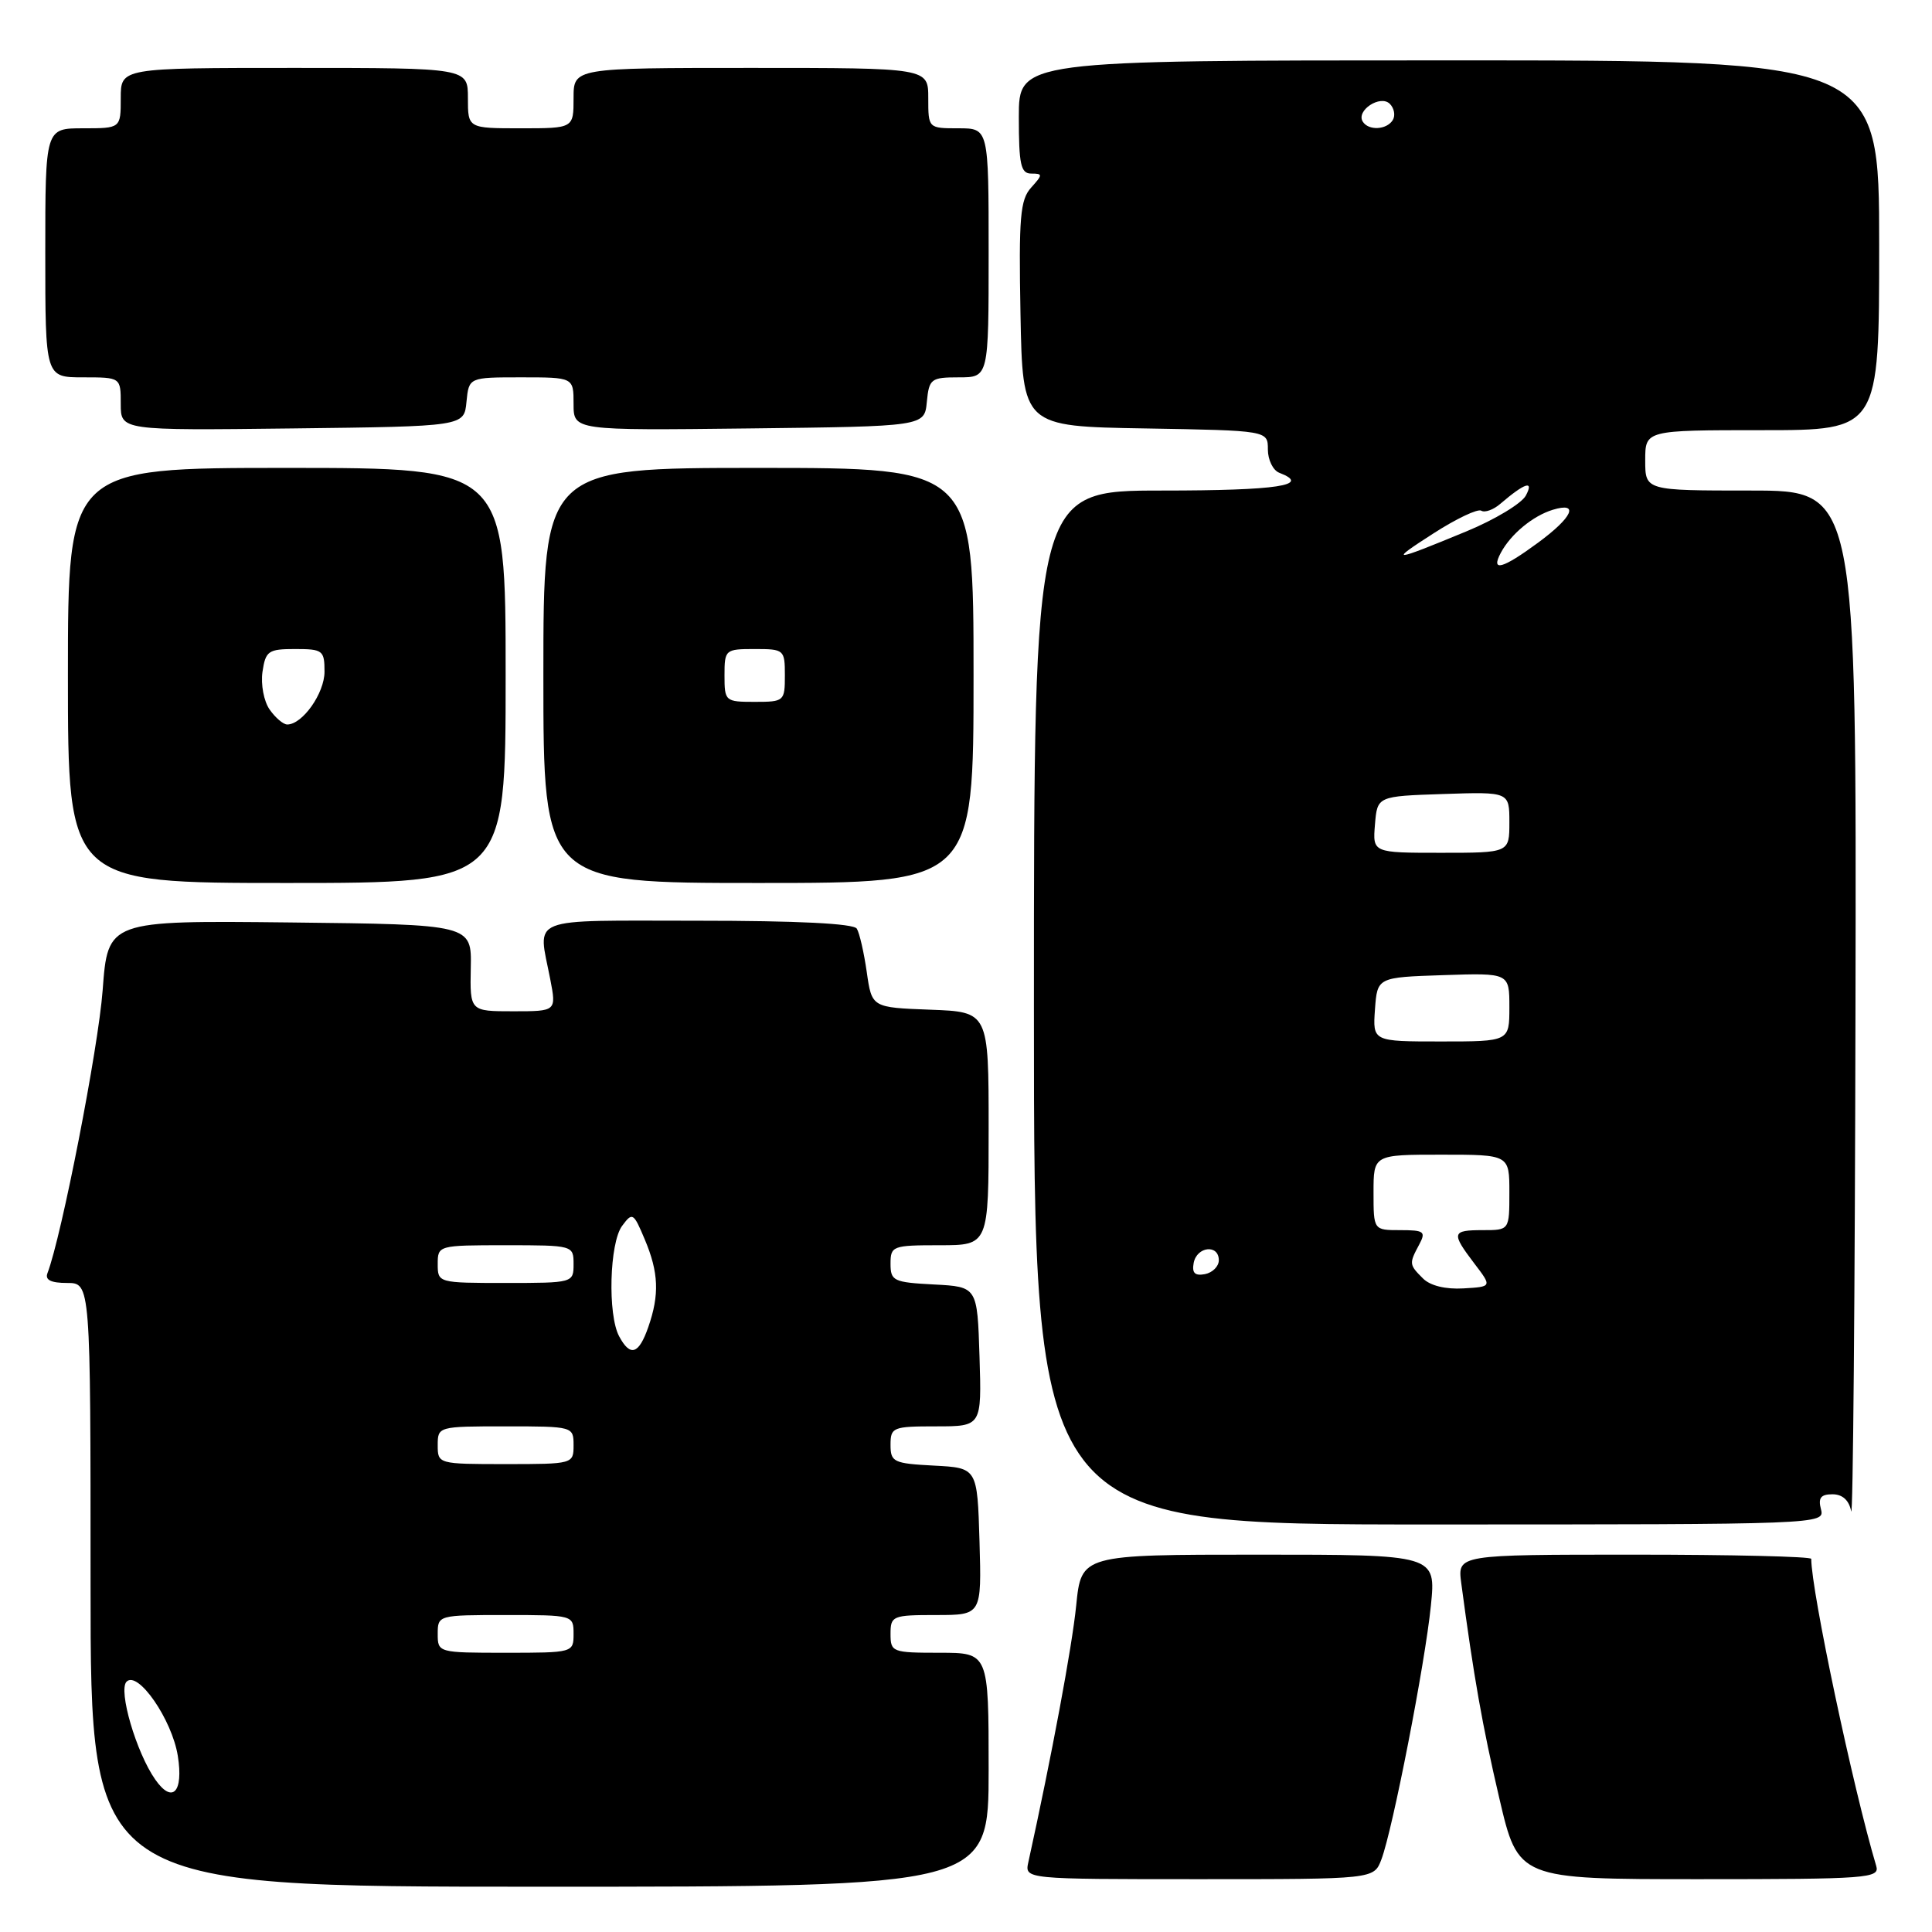 <?xml version="1.0" encoding="UTF-8" standalone="no"?>
<!DOCTYPE svg PUBLIC "-//W3C//DTD SVG 1.1//EN" "http://www.w3.org/Graphics/SVG/1.1/DTD/svg11.dtd" >
<svg xmlns="http://www.w3.org/2000/svg" xmlns:xlink="http://www.w3.org/1999/xlink" version="1.1" viewBox="0 0 256 256">
 <g >
 <path fill="currentColor"
d=" M 131.00 234.50 C 131.00 219.00 131.00 219.00 124.50 219.00 C 118.23 219.00 118.00 218.91 118.00 216.50 C 118.00 214.11 118.26 214.00 124.04 214.00 C 130.07 214.00 130.07 214.00 129.79 204.25 C 129.50 194.50 129.50 194.50 123.75 194.20 C 118.40 193.92 118.00 193.73 118.00 191.45 C 118.00 189.12 118.30 189.00 124.04 189.00 C 130.08 189.00 130.08 189.00 129.79 179.75 C 129.50 170.50 129.50 170.50 123.75 170.20 C 118.40 169.92 118.00 169.73 118.00 167.45 C 118.00 165.10 118.27 165.00 124.50 165.00 C 131.00 165.00 131.00 165.00 131.00 149.54 C 131.00 134.08 131.00 134.08 123.26 133.79 C 115.52 133.50 115.52 133.50 114.85 128.80 C 114.48 126.22 113.89 123.63 113.53 123.05 C 113.11 122.37 105.64 122.00 92.44 122.00 C 69.53 122.00 71.28 121.31 72.91 129.75 C 73.73 134.00 73.73 134.00 68.00 134.00 C 62.27 134.00 62.27 134.00 62.38 128.25 C 62.50 122.50 62.50 122.50 38.39 122.23 C 14.29 121.97 14.29 121.97 13.60 131.23 C 13.03 138.87 8.17 163.79 6.29 168.70 C 5.94 169.60 6.75 170.00 8.89 170.00 C 12.00 170.00 12.00 170.00 12.00 210.00 C 12.00 250.00 12.00 250.00 71.50 250.00 C 131.00 250.00 131.00 250.00 131.00 234.50 Z  M 183.04 246.39 C 184.53 242.47 188.83 220.43 189.60 212.75 C 190.28 206.00 190.28 206.00 166.78 206.00 C 143.28 206.00 143.28 206.00 142.60 212.75 C 142.05 218.23 139.34 232.75 136.26 246.75 C 135.77 249.00 135.77 249.00 158.91 249.00 C 182.05 249.00 182.05 249.00 183.04 246.39 Z  M 248.61 247.25 C 245.54 236.96 240.00 210.77 240.00 206.56 C 240.00 206.25 229.45 206.00 216.56 206.00 C 193.13 206.00 193.13 206.00 193.62 209.75 C 195.28 222.20 196.42 228.67 198.66 238.25 C 201.17 249.00 201.17 249.00 225.15 249.00 C 247.53 249.00 249.10 248.88 248.61 247.25 Z  M 241.29 200.00 C 240.89 198.48 241.26 198.00 242.81 198.00 C 244.14 198.00 245.01 198.79 245.29 200.25 C 245.53 201.49 245.79 171.56 245.86 133.75 C 246.00 65.00 246.00 65.00 232.00 65.00 C 218.00 65.00 218.00 65.00 218.00 61.00 C 218.00 57.00 218.00 57.00 233.50 57.00 C 249.00 57.00 249.00 57.00 249.00 32.50 C 249.00 8.00 249.00 8.00 192.00 8.00 C 135.00 8.00 135.00 8.00 135.00 15.50 C 135.00 21.81 135.26 23.00 136.65 23.00 C 138.19 23.00 138.18 23.14 136.63 24.86 C 135.18 26.46 134.98 28.80 135.22 41.61 C 135.50 56.50 135.50 56.50 151.75 56.77 C 168.00 57.05 168.00 57.05 168.00 59.56 C 168.00 60.93 168.68 62.32 169.50 62.64 C 173.85 64.31 169.31 65.00 154.00 65.00 C 137.00 65.00 137.00 65.00 137.00 133.50 C 137.00 202.00 137.00 202.00 189.41 202.00 C 241.32 202.00 241.81 201.98 241.29 200.00 Z  M 67.00 89.50 C 67.00 62.00 67.00 62.00 38.00 62.00 C 9.00 62.00 9.00 62.00 9.00 89.50 C 9.00 117.00 9.00 117.00 38.00 117.00 C 67.00 117.00 67.00 117.00 67.00 89.50 Z  M 129.00 89.50 C 129.00 62.00 129.00 62.00 100.50 62.00 C 72.00 62.00 72.00 62.00 72.00 89.50 C 72.00 117.00 72.00 117.00 100.50 117.00 C 129.00 117.00 129.00 117.00 129.00 89.50 Z  M 61.81 53.25 C 62.13 50.00 62.13 50.00 69.06 50.00 C 76.00 50.00 76.00 50.00 76.00 53.52 C 76.00 57.04 76.00 57.04 99.25 56.77 C 122.50 56.50 122.50 56.50 122.81 53.25 C 123.11 50.19 123.35 50.00 127.06 50.00 C 131.00 50.00 131.00 50.00 131.00 33.50 C 131.00 17.00 131.00 17.00 127.00 17.00 C 123.00 17.00 123.00 17.00 123.00 13.00 C 123.00 9.00 123.00 9.00 99.50 9.00 C 76.00 9.00 76.00 9.00 76.00 13.00 C 76.00 17.00 76.00 17.00 69.00 17.00 C 62.00 17.00 62.00 17.00 62.00 13.00 C 62.00 9.00 62.00 9.00 39.00 9.00 C 16.00 9.00 16.00 9.00 16.00 13.00 C 16.00 17.00 16.00 17.00 11.00 17.00 C 6.00 17.00 6.00 17.00 6.00 33.50 C 6.00 50.00 6.00 50.00 11.00 50.00 C 16.00 50.00 16.00 50.00 16.00 53.52 C 16.00 57.04 16.00 57.04 38.75 56.77 C 61.50 56.50 61.50 56.50 61.81 53.25 Z  M 20.58 235.81 C 18.05 232.21 15.64 223.96 16.77 222.83 C 18.28 221.32 22.79 227.85 23.56 232.66 C 24.33 237.48 22.85 239.05 20.58 235.81 Z  M 58.00 216.50 C 58.00 214.02 58.07 214.00 67.00 214.00 C 75.93 214.00 76.00 214.02 76.00 216.50 C 76.00 218.98 75.93 219.00 67.00 219.00 C 58.07 219.00 58.00 218.98 58.00 216.50 Z  M 58.00 191.50 C 58.00 189.02 58.07 189.00 67.00 189.00 C 75.93 189.00 76.00 189.02 76.00 191.50 C 76.00 193.98 75.93 194.00 67.00 194.00 C 58.07 194.00 58.00 193.98 58.00 191.50 Z  M 82.04 177.07 C 80.50 174.20 80.76 164.70 82.43 162.44 C 83.80 160.59 83.94 160.67 85.43 164.22 C 87.28 168.60 87.40 171.55 85.90 175.85 C 84.64 179.47 83.51 179.82 82.04 177.07 Z  M 58.00 167.50 C 58.00 165.02 58.07 165.00 67.00 165.00 C 75.93 165.00 76.00 165.02 76.00 167.50 C 76.00 169.98 75.93 170.00 67.00 170.00 C 58.07 170.00 58.00 169.98 58.00 167.50 Z  M 188.55 169.40 C 186.71 167.57 186.70 167.43 188.04 164.93 C 188.97 163.19 188.72 163.00 185.54 163.00 C 182.00 163.00 182.00 163.00 182.00 158.00 C 182.00 153.00 182.00 153.00 191.00 153.00 C 200.00 153.00 200.00 153.00 200.00 158.00 C 200.00 163.00 200.00 163.00 196.50 163.00 C 192.36 163.00 192.27 163.35 195.35 167.41 C 197.71 170.50 197.71 170.50 193.90 170.72 C 191.54 170.86 189.50 170.36 188.55 169.40 Z  M 158.17 167.34 C 158.59 165.15 161.50 164.84 161.50 166.99 C 161.50 167.80 160.67 168.63 159.66 168.83 C 158.32 169.08 157.92 168.68 158.17 167.34 Z  M 182.19 133.75 C 182.50 129.50 182.50 129.50 191.25 129.21 C 200.00 128.92 200.00 128.92 200.00 133.46 C 200.00 138.00 200.00 138.00 190.94 138.00 C 181.89 138.00 181.89 138.00 182.19 133.75 Z  M 182.19 109.25 C 182.50 105.50 182.50 105.50 191.25 105.21 C 200.00 104.92 200.00 104.92 200.00 108.96 C 200.00 113.00 200.00 113.00 190.94 113.00 C 181.88 113.00 181.88 113.00 182.19 109.25 Z  M 198.87 73.24 C 200.20 70.76 203.11 68.36 205.75 67.55 C 209.32 66.46 208.39 68.54 203.80 71.91 C 199.06 75.40 197.49 75.82 198.87 73.24 Z  M 189.97 70.66 C 192.97 68.73 195.81 67.38 196.28 67.67 C 196.74 67.96 197.89 67.55 198.81 66.75 C 202.06 63.97 203.30 63.57 202.18 65.67 C 201.61 66.72 198.08 68.85 194.33 70.40 C 184.37 74.52 183.92 74.54 189.97 70.66 Z  M 180.57 16.11 C 179.66 14.64 182.91 12.51 184.16 13.76 C 184.74 14.34 184.92 15.31 184.55 15.91 C 183.74 17.22 181.33 17.34 180.57 16.11 Z  M 35.73 94.02 C 34.96 92.93 34.54 90.69 34.78 89.02 C 35.19 86.25 35.55 86.00 39.11 86.00 C 42.77 86.00 43.00 86.18 43.00 89.00 C 43.00 91.86 40.08 96.00 38.06 96.00 C 37.54 96.00 36.49 95.11 35.73 94.02 Z  M 96.00 89.50 C 96.00 86.08 96.10 86.00 100.00 86.00 C 103.90 86.00 104.00 86.08 104.00 89.50 C 104.00 92.92 103.90 93.00 100.00 93.00 C 96.10 93.00 96.00 92.92 96.00 89.50 Z "/>
</g>
</svg>